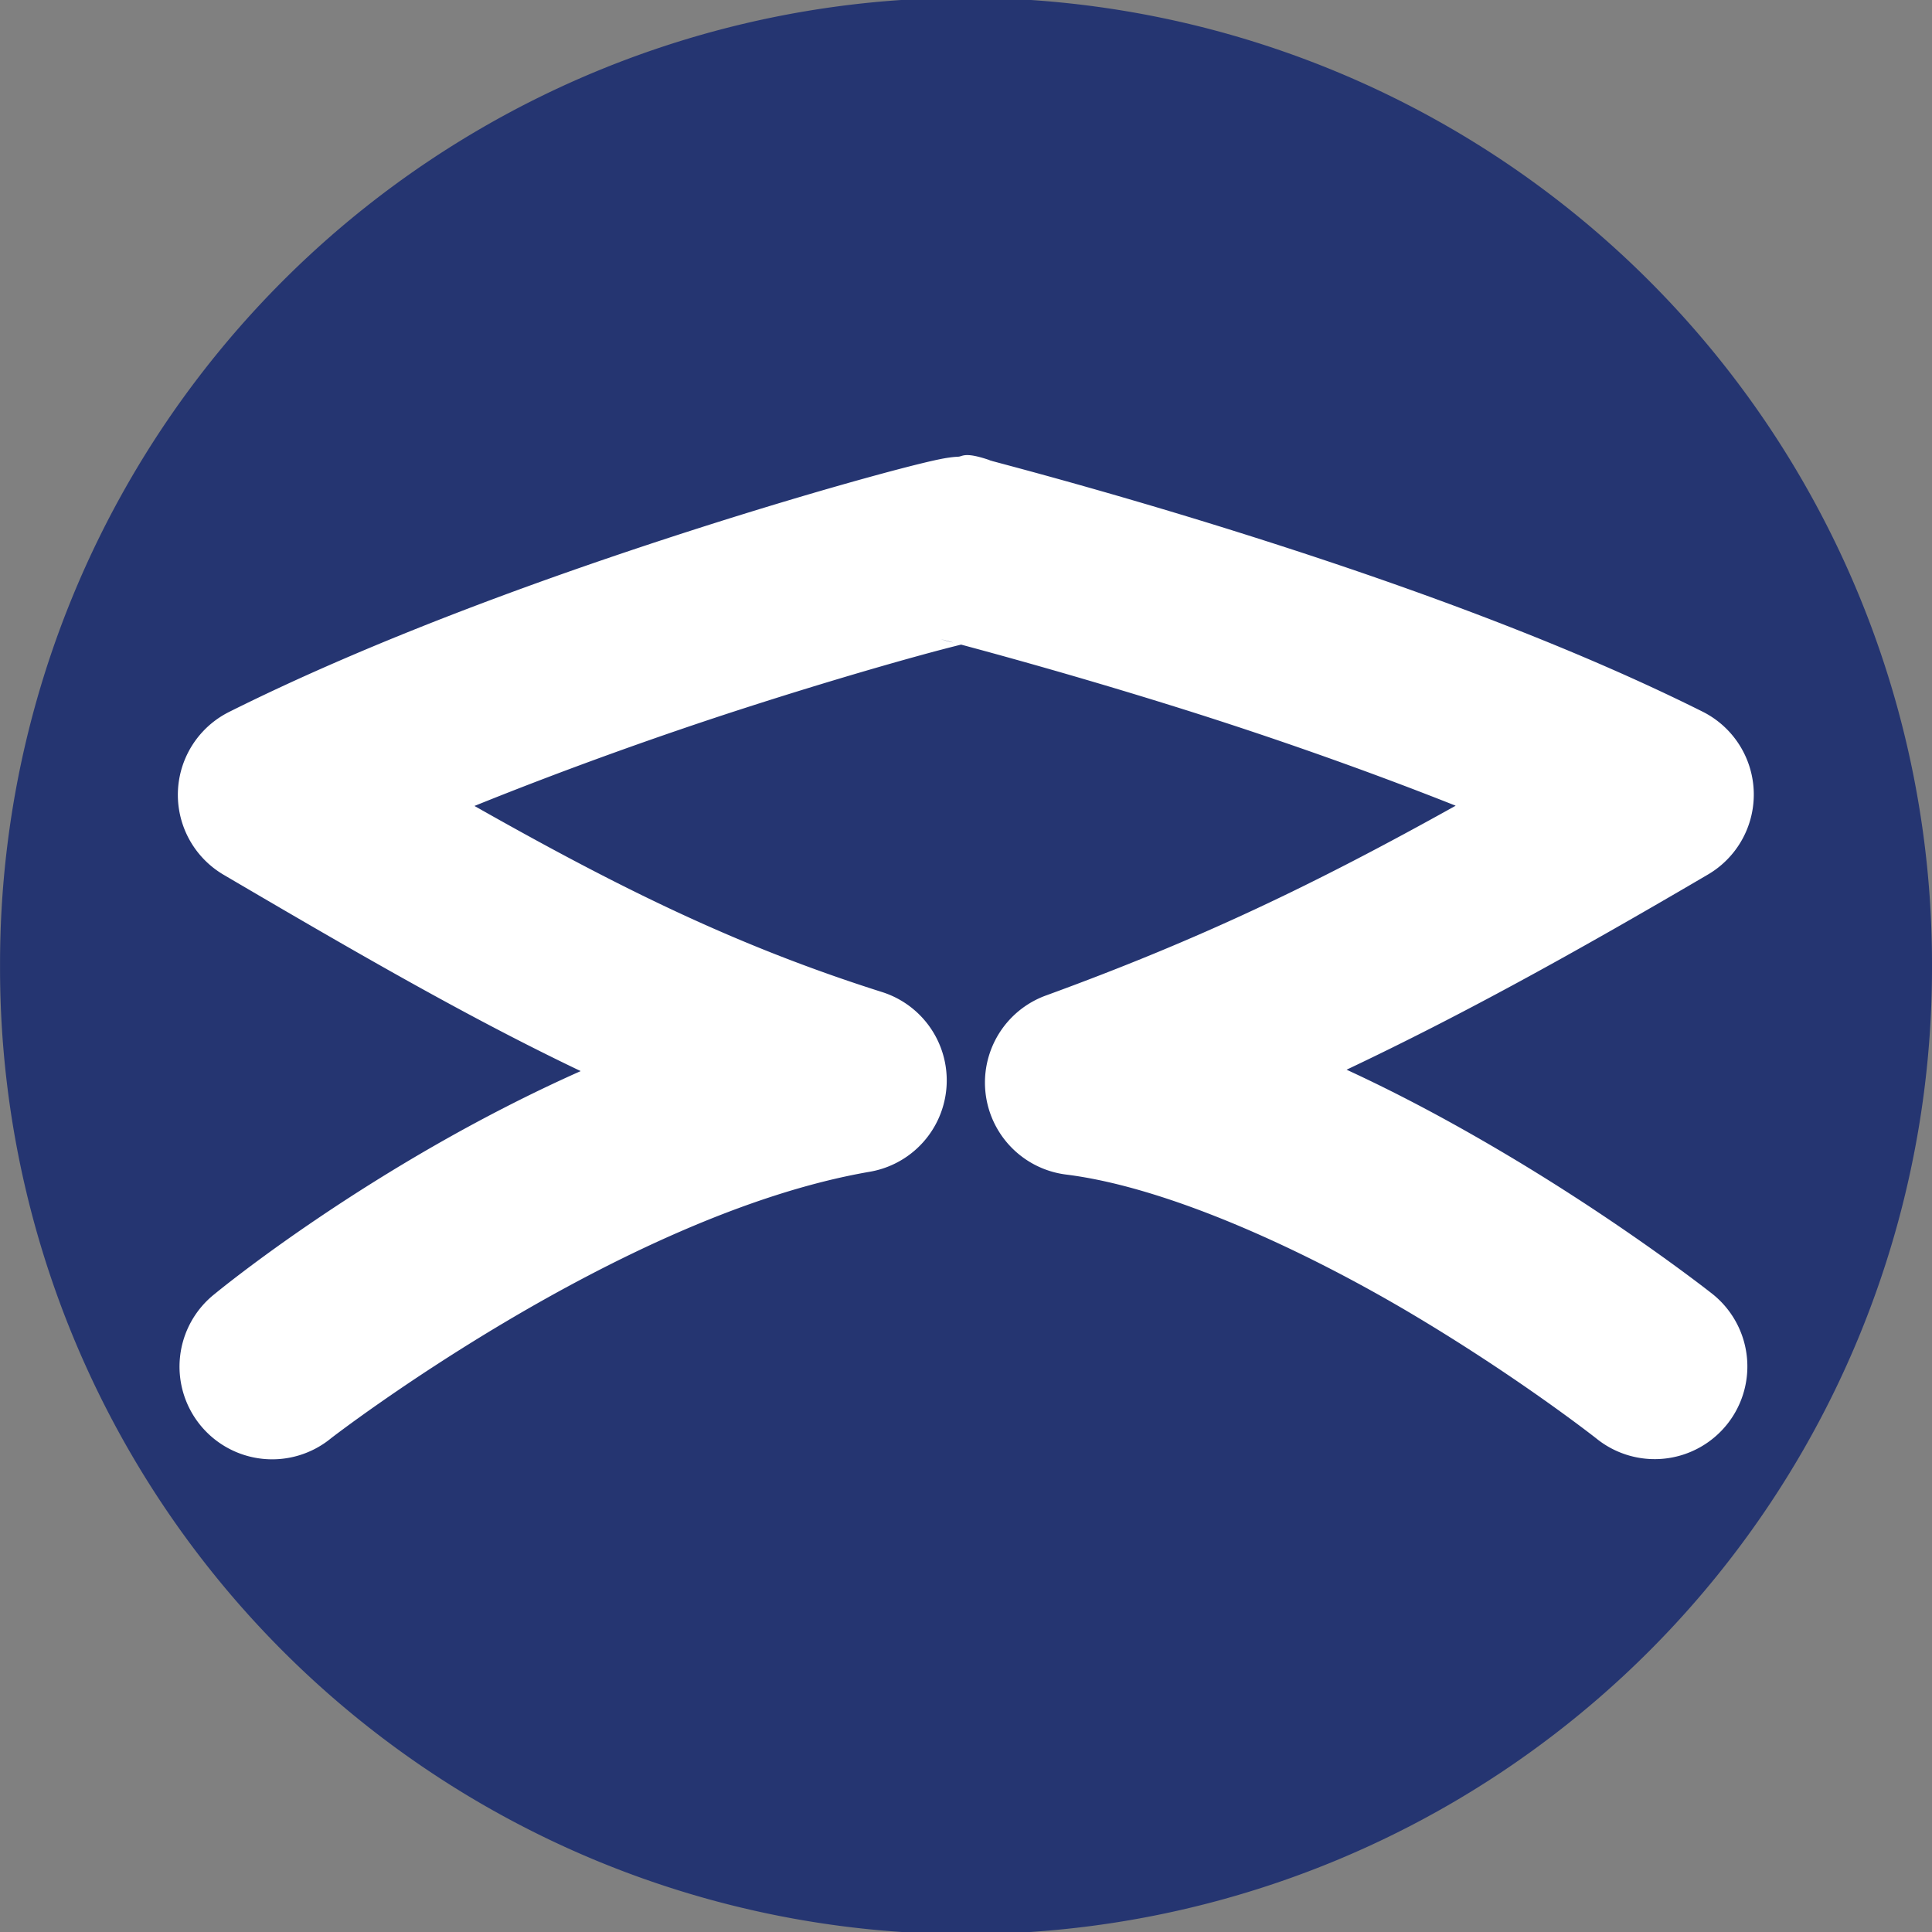 <?xml version="1.0" encoding="UTF-8" standalone="no"?>
<!-- Created with Inkscape (http://www.inkscape.org/) -->

<svg
   xmlns:dc="http://purl.org/dc/elements/1.1/"
   xmlns:cc="http://creativecommons.org/ns#"
   xmlns:rdf="http://www.w3.org/1999/02/22-rdf-syntax-ns#"
   xmlns:svg="http://www.w3.org/2000/svg"
   xmlns="http://www.w3.org/2000/svg"
   xmlns:sodipodi="http://sodipodi.sourceforge.net/DTD/sodipodi-0.dtd"
   xmlns:inkscape="http://www.inkscape.org/namespaces/inkscape"
   width="392.958"
   height="392.959"
   version="1.0"
   id="svg4169"
   inkscape:version="0.91 r13725"
   sodipodi:docname="logo.svg">
  <rect width="100%" height="100%" fill="#808080" stroke="none"/>
  <defs
     id="defs4179" />
  <sodipodi:namedview
     pagecolor="#ffffff"
     bordercolor="#666666"
     borderopacity="1"
     objecttolerance="10"
     gridtolerance="10"
     guidetolerance="10"
     inkscape:pageopacity="0"
     inkscape:pageshadow="2"
     inkscape:window-width="1439"
     inkscape:window-height="800"
     id="namedview4177"
     showgrid="false"
     inkscape:zoom="1.5268769"
     inkscape:cx="196.47908"
     inkscape:cy="196.47949"
     inkscape:window-x="0"
     inkscape:window-y="0"
     inkscape:window-maximized="0"
     inkscape:current-layer="g4171" />
  <g
     transform="translate(17.424,-329.255)"
     id="g4171">
    <path
       style="fill:#253571;fill-opacity:1;fill-rule:nonzero;stroke:none;stroke-width:3.6;stroke-linecap:butt;stroke-linejoin:miter;stroke-miterlimit:4;stroke-dasharray:none;stroke-dashoffset:0;stroke-opacity:1"
       d="M 544.472 547.791 A 196.475 196.475 0 1 1  151.523,547.791 A 196.475 196.475 0 1 1  544.472 547.791 z"
       transform="translate(-168.938,-22.061)"
       id="path4173" />
    <path
       style="color:#000000;font-style:normal;font-variant:normal;font-weight:normal;font-stretch:normal;font-size:medium;line-height:normal;font-family:sans-serif;text-indent:0;text-align:start;text-decoration:none;text-decoration-line:none;text-decoration-style:solid;text-decoration-color:#000000;letter-spacing:normal;word-spacing:normal;text-transform:none;direction:ltr;block-progression:tb;writing-mode:lr-tb;baseline-shift:baseline;text-anchor:start;white-space:normal;clip-rule:nonzero;display:inline;overflow:visible;visibility:visible;opacity:1;isolation:auto;mix-blend-mode:normal;color-interpolation:sRGB;color-interpolation-filters:linearRGB;solid-color:#000000;solid-opacity:1;fill:#ffffff;fill-opacity:1;fill-rule:evenodd;stroke:none;stroke-width:37.7;stroke-linecap:round;stroke-linejoin:round;stroke-miterlimit:4;stroke-dasharray:none;stroke-dashoffset:0;stroke-opacity:1;color-rendering:auto;image-rendering:auto;shape-rendering:auto;text-rendering:auto;enable-background:accumulate"
       d="m 179.32,421.818 c -1.003,-0.002 -1.33,0.301 -1.822,0.326 -0.984,0.051 -1.472,0.125 -1.904,0.186 -0.865,0.122 -1.383,0.228 -1.943,0.342 -1.121,0.228 -2.261,0.493 -3.658,0.834 -2.795,0.682 -6.504,1.652 -11.07,2.914 -9.134,2.524 -21.626,6.197 -35.896,10.789 -28.541,9.185 -64.034,21.94 -93.857,36.852 a 18.852,18.852 0 0 0 -1.113,33.117 c 27.364,16.062 49.881,29.077 72.629,39.932 -42.598,18.959 -74.402,45.295 -74.402,45.295 a 18.852,18.852 0 1 0 23.643,29.367 c 0,0 58.719,-45.424 109.568,-54.191 a 18.852,18.852 0 0 0 2.496,-36.545 c -29.518,-9.359 -53.284,-21.081 -82.91,-37.855 18.872,-7.627 38.452,-14.599 55.496,-20.084 13.737,-4.421 25.801,-7.962 34.391,-10.336 3.916,-1.082 6.864,-1.844 9.088,-2.396 2.496,0.67 5.939,1.6 10.256,2.803 8.794,2.449 20.986,5.961 34.846,10.318 17.098,5.375 36.67,12.173 55.492,19.646 -28.957,16.137 -52.276,27.274 -83.357,38.609 a 18.852,18.852 0 0 0 4.119,36.412 c 21.247,2.656 49.317,15.804 70.961,28.73 21.644,12.926 36.879,24.941 36.879,24.941 a 18.852,18.852 0 1 0 23.354,-29.596 c 0,0 -17.089,-13.491 -40.902,-27.713 -10.025,-5.987 -21.284,-12.179 -33.242,-17.688 22.965,-10.88 45.433,-23.224 73.525,-39.713 A 18.852,18.852 0 0 0 328.869,474 c -29.943,-14.972 -65.683,-27.452 -94.41,-36.482 -14.363,-4.515 -26.944,-8.138 -36.035,-10.67 -4.546,-1.266 -8.222,-2.259 -10.787,-2.947 -1.283,-0.344 -2.292,-0.614 -2.955,-0.793 -0.332,-0.089 -0.583,-0.158 -0.684,-0.186 -0.1,-0.028 -1.229,-0.507 1.199,0.402 -3.194,-1.196 -4.873,-1.504 -5.877,-1.506 z m -5.414,37.428 c 0.3,0.083 0.603,0.166 0.975,0.266 0.385,0.104 1.027,0.275 1.547,0.414 -0.624,-0.107 -1.503,-0.359 -2.521,-0.68 z"
       id="path4175"
       inkscape:connector-curvature="0" />
  </g>
</svg>

